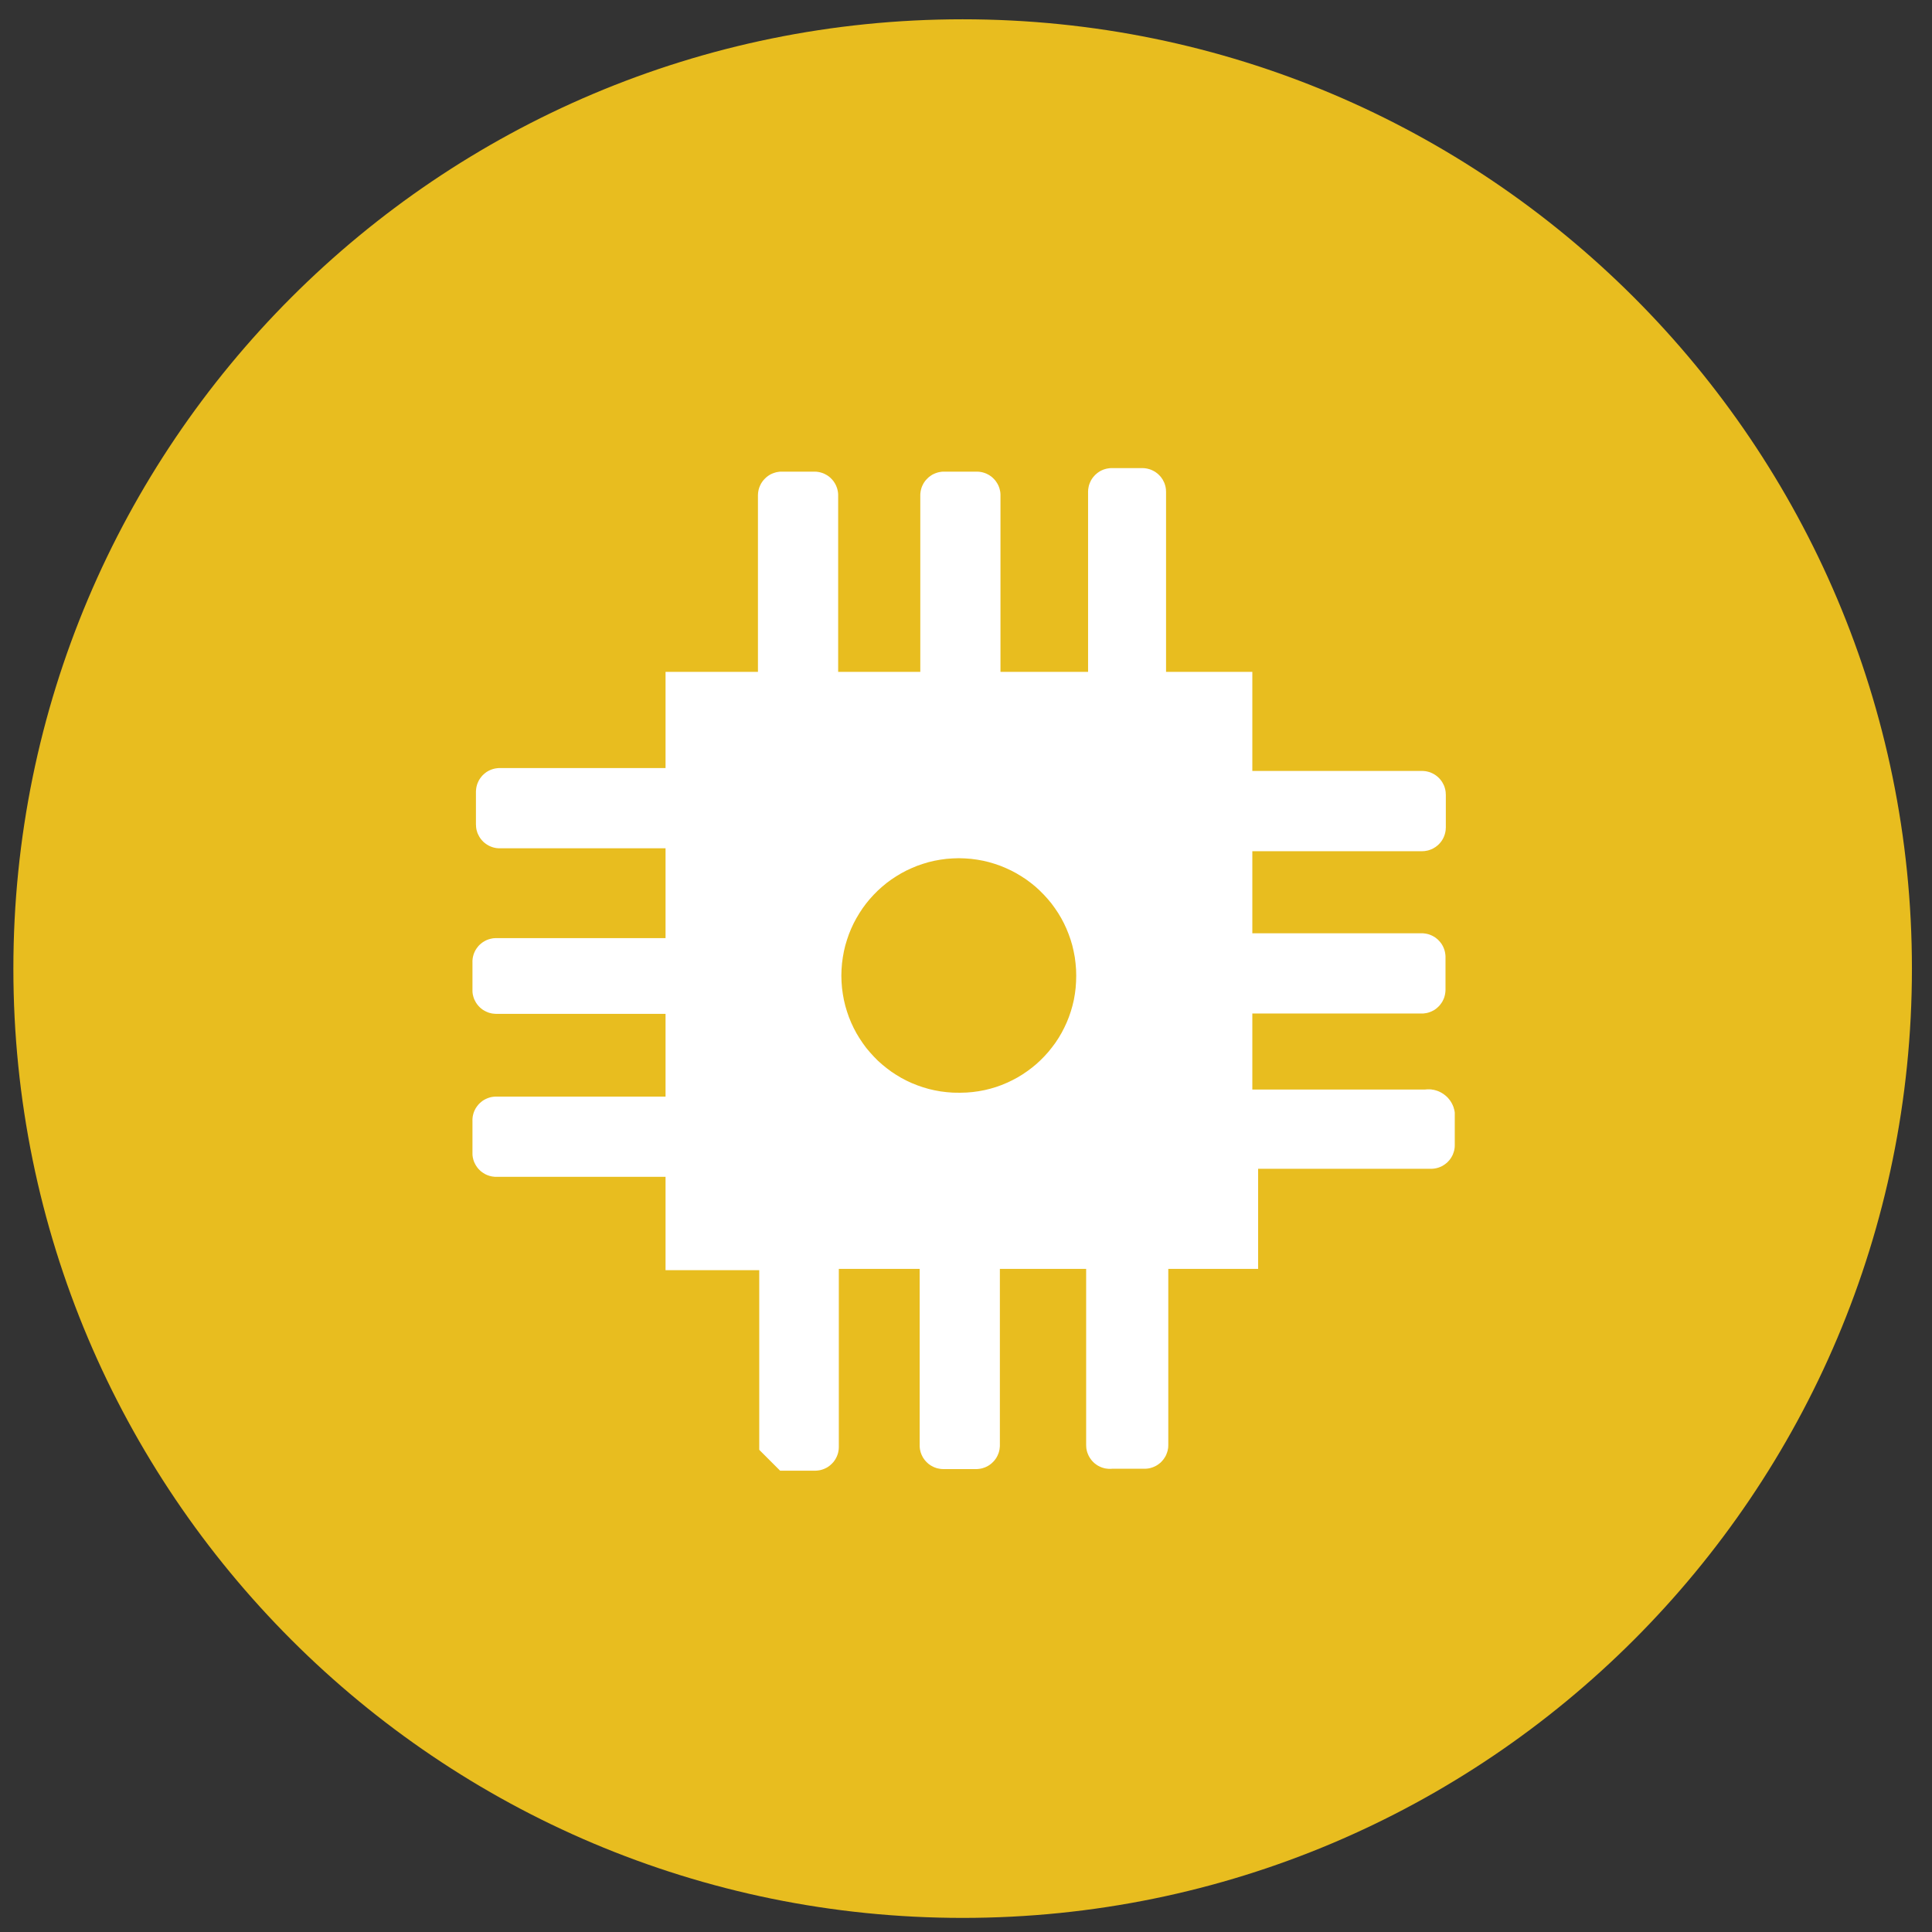 <?xml version="1.0" encoding="UTF-8" standalone="no"?>
<!DOCTYPE svg PUBLIC "-//W3C//DTD SVG 1.1//EN" "http://www.w3.org/Graphics/SVG/1.1/DTD/svg11.dtd">
<svg version="1.1" xmlns="http://www.w3.org/2000/svg" xmlns:xlink="http://www.w3.org/1999/xlink" preserveAspectRatio="xMidYMid meet" viewBox="0 0 640 640" width="640" height="640"><rect x="0" y="0" width="640" height="640" fill="#333333" stroke="none"/><defs><path d="M4.43 320.87C4.43 494.53 145.21 635.33 318.89 635.33C492.56 635.33 633.35 494.53 633.35 320.87C633.35 147.18 492.56 6.39 318.89 6.39C145.21 6.39 4.43 147.18 4.43 320.87Z" id="b54uQB0yo"></path><path d="M4.43 320.87C4.43 494.53 145.21 635.33 318.89 635.33C492.56 635.33 633.35 494.53 633.35 320.87C633.35 147.18 492.56 6.39 318.89 6.39C145.21 6.39 4.43 147.18 4.43 320.87Z" id="a2vbyc3jq4"></path><path d="M379.16 155.1L379.78 155.19L380.09 155.25L380.39 155.33L380.7 155.41L380.98 155.5L381.28 155.61L381.84 155.86L382.37 156.14L382.64 156.3L382.89 156.47L383.14 156.66L383.37 156.83L383.61 157.03L383.82 157.24L384.04 157.45L384.45 157.89L384.64 158.13L385.15 158.87L385.29 159.14L385.43 159.42L385.57 159.69L385.7 159.97L385.81 160.26L385.9 160.55L385.99 160.84L386.07 161.15L386.13 161.45L386.23 162.07L386.24 162.4L386.26 162.71L386.27 163.04L386.27 222.56L414.85 222.56L414.85 255.39L471.19 255.39L471.5 255.4L471.83 255.43L472.14 255.46L472.45 255.51L472.76 255.57L473.06 255.65L473.37 255.73L473.67 255.82L473.95 255.93L474.51 256.18L475.04 256.46L475.31 256.63L475.56 256.79L475.81 256.98L476.28 257.35L476.49 257.56L476.71 257.77L476.92 257.99L477.12 258.23L477.31 258.46L477.48 258.69L477.65 258.94L477.82 259.21L478.24 260.01L478.37 260.29L478.48 260.58L478.66 261.18L478.74 261.47L478.8 261.77L478.9 262.39L478.91 262.72L478.93 263.03L478.95 263.36L478.95 274.24L478.93 274.29L478.93 274.32L478.91 274.63L478.9 274.96L478.8 275.58L478.73 275.9L478.57 276.49L478.35 277.08L478.24 277.36L478.1 277.63L477.96 277.91L477.81 278.16L477.65 278.42L477.48 278.67L477.29 278.91L477.1 279.16L476.7 279.6L476.48 279.81L476.26 280.02L475.79 280.39L475.54 280.58L475.29 280.73L474.76 281.05L474.5 281.19L474.22 281.31L473.65 281.53L473.06 281.72L472.76 281.78L472.45 281.84L471.83 281.94L471.5 281.95L471.19 281.97L414.85 281.97L414.85 309.17L471.41 309.17L472.03 309.24L472.34 309.28L472.65 309.35L472.97 309.42L473.26 309.5L473.56 309.6L473.84 309.71L474.4 309.95L474.68 310.1L474.95 310.25L475.45 310.56L475.7 310.75L476.17 311.13L476.39 311.33L476.6 311.55L476.81 311.77L477.01 312L477.38 312.47L477.56 312.72L477.87 313.25L478.01 313.51L478.26 314.08L478.37 314.36L478.56 314.95L478.63 315.25L478.7 315.56L478.74 315.86L478.79 316.18L478.82 316.5L478.84 316.81L478.84 327.98L478.82 328.31L478.8 328.62L478.71 329.25L478.65 329.56L478.57 329.87L478.49 330.17L478.4 330.47L478.29 330.75L478.04 331.31L477.9 331.59L477.76 331.85L477.6 332.1L477.43 332.35L477.24 332.6L477.07 332.84L476.87 333.07L476.67 333.29L476.45 333.51L476.01 333.91L475.78 334.1L475.53 334.29L475.28 334.46L475.03 334.62L474.76 334.77L474.48 334.91L474.22 335.04L473.93 335.16L473.64 335.27L473.36 335.37L473.06 335.46L472.75 335.54L472.45 335.6L471.83 335.69L471.5 335.73L471.19 335.74L414.85 335.74L414.85 360.92L472.06 360.92L472.78 360.86L473.5 360.86L473.86 360.87L474.2 360.9L474.54 360.97L474.89 361.01L475.23 361.09L475.89 361.28L476.21 361.39L476.53 361.51L476.84 361.65L477.15 361.81L477.45 361.96L477.74 362.14L478.02 362.31L478.31 362.51L478.84 362.92L479.1 363.15L479.34 363.37L479.59 363.62L479.8 363.87L480.24 364.4L480.62 364.96L480.8 365.26L480.96 365.55L481.27 366.18L481.52 366.83L481.61 367.18L481.71 367.51L481.8 367.86L481.86 368.21L481.91 368.58L481.91 379.42L481.9 379.74L481.88 380.06L481.85 380.38L481.79 380.7L481.74 381.01L481.66 381.3L481.47 381.9L481.36 382.19L481.26 382.47L481.13 382.74L480.99 383.02L480.83 383.29L480.68 383.54L480.51 383.8L480.33 384.04L480.15 384.29L479.94 384.5L479.74 384.74L479.32 385.16L478.85 385.53L478.6 385.72L478.35 385.89L478.1 386.05L477.84 386.21L477.57 386.35L477.01 386.6L476.73 386.7L476.43 386.81L475.84 386.97L475.21 387.09L474.59 387.16L474.26 387.17L416.77 387.17L416.77 420.33L387.01 420.33L387.01 478.78L386.99 479.11L386.98 479.42L386.95 479.75L386.88 480.06L386.84 480.36L386.76 480.67L386.57 481.26L386.46 481.55L386.35 481.84L386.23 482.11L386.09 482.39L385.93 482.65L385.77 482.9L385.6 483.17L385.43 483.4L385.24 483.65L385.04 483.87L384.84 484.11L384.42 484.53L383.95 484.9L383.7 485.09L383.45 485.26L383.2 485.42L382.93 485.57L382.67 485.71L382.11 485.96L381.83 486.07L381.23 486.26L380.94 486.34L380.31 486.46L379.69 486.52L379.36 486.54L368.34 486.54L368.31 486.56L368.11 486.56L368.06 486.57L367.31 486.57L366.98 486.54L366.67 486.51L366.04 486.42L365.45 486.26L365.16 486.17L364.86 486.06L364.58 485.95L364.3 485.82L364.02 485.68L363.75 485.54L363.5 485.39L363.24 485.21L363 485.04L362.75 484.85L362.52 484.67L362.3 484.46L362.08 484.25L361.67 483.81L361.49 483.57L361.3 483.32L361.13 483.07L360.97 482.83L360.66 482.29L360.41 481.73L360.19 481.17L360.1 480.87L360.02 480.56L359.96 480.27L359.89 479.95L359.86 479.64L359.83 479.31L359.82 479L359.8 478.67L359.8 420.33L331.22 420.33L331.22 478.89L331.21 479.22L331.14 479.84L331.1 480.17L331.03 480.47L330.96 480.78L330.88 481.08L330.78 481.37L330.67 481.65L330.43 482.22L330.28 482.5L330.14 482.76L329.99 483.01L329.82 483.26L329.63 483.51L329.46 483.75L329.25 483.98L329.05 484.2L328.83 484.42L328.4 484.82L328.15 485.01L327.91 485.2L327.66 485.37L327.4 485.53L327.15 485.68L326.87 485.82L326.6 485.95L326.32 486.07L326.02 486.18L325.74 486.27L325.45 486.37L325.13 486.45L324.84 486.51L324.21 486.6L323.88 486.63L323.57 486.65L312.41 486.65L311.76 486.62L311.13 486.52L310.82 486.46L310.52 486.4L310.21 486.31L309.93 486.21L309.63 486.1L309.35 485.99L309.07 485.85L308.54 485.57L308.28 485.42L307.78 485.07L307.54 484.89L307.31 484.68L307.09 484.48L306.87 484.26L306.47 483.82L306.28 483.59L305.76 482.84L305.62 482.58L305.48 482.29L305.34 482.03L305.23 481.75L305.11 481.45L305.01 481.17L304.92 480.87L304.86 480.56L304.78 480.27L304.69 479.64L304.67 479.33L304.65 479L304.65 420.33L277.87 420.33L277.87 479.42L277.85 479.75L277.84 480.06L277.79 480.39L277.74 480.7L277.68 481L277.62 481.31L277.43 481.9L277.21 482.47L276.93 483.03L276.79 483.29L276.64 483.54L276.29 484.04L276.11 484.28L275.9 484.51L275.7 484.73L275.48 484.95L275.04 485.35L274.81 485.54L274.56 485.73L274.31 485.9L274.06 486.06L273.8 486.21L273.51 486.35L273.25 486.48L272.97 486.6L272.67 486.71L272.39 486.81L272.09 486.9L271.78 486.98L271.49 487.04L270.86 487.13L270.55 487.16L270.22 487.18L258.42 487.18L251.51 480.27L251.51 420.76L220.47 420.76L220.47 389.83L163.94 389.83L163.61 389.8L163.3 389.76L162.99 389.72L162.67 389.65L162.38 389.58L162.07 389.5L161.78 389.39L161.49 389.3L160.93 389.05L160.66 388.91L160.13 388.59L159.63 388.25L159.16 387.88L158.94 387.66L158.73 387.45L158.52 387.24L158.32 387L158.13 386.77L157.62 386.02L157.34 385.49L157.2 385.21L157.07 384.93L156.96 384.64L156.77 384.05L156.71 383.75L156.63 383.44L156.54 382.82L156.52 382.51L156.51 382.18L156.51 371.2L156.49 371.16L156.51 371.06L156.51 370.69L156.54 370.38L156.57 370.05L156.62 369.74L156.68 369.44L156.76 369.13L156.84 368.83L156.93 368.54L157.04 368.25L157.16 367.96L157.29 367.69L157.43 367.41L157.57 367.15L157.74 366.9L157.9 366.65L158.09 366.4L158.46 365.93L158.66 365.71L158.88 365.49L159.1 365.29L159.33 365.09L159.8 364.71L160.05 364.54L160.58 364.23L160.85 364.09L161.41 363.84L161.69 363.73L162.28 363.54L162.58 363.46L162.89 363.4L163.19 363.35L163.5 363.31L163.83 363.28L164.14 363.26L220.47 363.26L220.47 335.85L164.25 335.85L163.94 335.83L163.61 335.8L163.3 335.77L162.99 335.73L162.67 335.66L162.38 335.58L162.07 335.51L161.78 335.41L161.49 335.3L160.93 335.05L160.4 334.77L160.13 334.6L159.88 334.45L159.63 334.26L159.16 333.88L158.94 333.68L158.73 333.46L158.52 333.24L158.32 333.01L158.13 332.78L157.96 332.54L157.79 332.29L157.62 332.03L157.2 331.23L157.07 330.95L156.96 330.65L156.77 330.06L156.71 329.76L156.63 329.47L156.54 328.84L156.52 328.51L156.51 328.2L156.51 318.71L156.49 318.66L156.51 318.56L156.51 318.2L156.54 317.87L156.57 317.56L156.62 317.24L156.68 316.93L156.84 316.34L156.93 316.04L157.04 315.75L157.29 315.18L157.57 314.65L157.74 314.39L157.9 314.14L158.09 313.89L158.46 313.42L158.66 313.2L158.88 312.98L159.1 312.78L159.33 312.59L159.57 312.39L159.8 312.22L160.05 312.05L160.58 311.73L160.85 311.59L161.13 311.45L161.69 311.23L161.99 311.13L162.58 310.97L162.89 310.91L163.19 310.84L163.5 310.81L163.83 310.78L164.14 310.77L220.47 310.77L220.47 281L165.11 281L164.78 280.97L164.47 280.94L164.16 280.89L163.85 280.83L163.53 280.75L163.24 280.67L162.94 280.56L162.66 280.47L162.1 280.22L161.83 280.08L161.3 279.77L160.8 279.42L160.33 279.05L160.11 278.85L159.9 278.63L159.69 278.41L159.49 278.17L159.3 277.94L159.13 277.71L158.96 277.46L158.79 277.19L158.51 276.66L158.37 276.38L158.24 276.1L158.13 275.82L157.95 275.22L157.87 274.93L157.8 274.62L157.76 274.32L157.71 273.99L157.7 273.68L157.68 273.35L157.66 273.04L157.66 262.19L157.68 261.86L157.74 261.24L157.79 260.93L157.85 260.61L157.93 260.3L158.01 260.01L158.1 259.71L158.21 259.43L158.46 258.87L158.6 258.59L158.74 258.32L158.91 258.07L159.07 257.82L159.26 257.57L159.63 257.1L159.83 256.88L160.05 256.67L160.27 256.46L160.5 256.26L160.97 255.89L161.22 255.71L161.75 255.4L162.02 255.26L162.28 255.14L162.57 255.01L162.86 254.9L163.14 254.81L163.44 254.71L163.75 254.64L164.05 254.57L164.67 254.48L165 254.45L165.31 254.43L220.47 254.43L220.47 222.56L251.08 222.56L251.08 163.99L251.1 163.67L251.12 163.35L251.16 163.03L251.21 162.71L251.27 162.42L251.33 162.11L251.52 161.51L251.74 160.95L251.88 160.67L252.01 160.39L252.16 160.12L252.32 159.87L252.66 159.37L252.85 159.14L253.05 158.91L253.25 158.69L253.47 158.47L253.91 158.06L254.14 157.88L254.39 157.69L254.64 157.52L254.89 157.36L255.16 157.2L255.42 157.06L255.99 156.81L256.27 156.71L256.86 156.52L257.16 156.44L257.47 156.38L258.09 156.28L258.4 156.25L258.73 156.24L269.89 156.24L270.55 156.27L271.17 156.36L271.49 156.42L271.78 156.49L272.38 156.67L272.67 156.78L272.95 156.89L273.23 157.03L273.76 157.31L274.03 157.47L274.53 157.81L274.76 158L275 158.2L275.22 158.41L275.43 158.63L275.64 158.84L275.82 159.06L276.03 159.3L276.37 159.8L276.53 160.05L276.68 160.31L276.82 160.59L276.96 160.86L277.07 161.14L277.18 161.43L277.29 161.72L277.37 162.01L277.45 162.32L277.51 162.62L277.57 162.93L277.64 163.56L277.65 163.89L277.65 222.56L304.86 222.56L304.86 163.99L304.87 163.67L304.89 163.35L304.94 163.03L304.98 162.71L305.04 162.42L305.12 162.11L305.2 161.81L305.29 161.51L305.51 160.95L305.79 160.39L305.93 160.12L306.09 159.87L306.43 159.37L306.62 159.14L306.82 158.91L307.03 158.69L307.25 158.47L307.68 158.06L307.92 157.88L308.17 157.69L308.42 157.52L308.67 157.36L308.93 157.2L309.21 157.06L309.48 156.94L309.76 156.81L310.06 156.71L310.34 156.61L310.63 156.52L310.94 156.44L311.24 156.38L311.87 156.28L312.19 156.25L312.51 156.24L323.67 156.24L324.32 156.27L324.95 156.36L325.26 156.42L325.56 156.49L326.15 156.67L326.44 156.78L326.73 156.89L327.01 157.03L327.54 157.31L327.8 157.47L328.3 157.81L328.54 158L328.77 158.2L328.99 158.41L329.21 158.63L329.61 159.06L329.8 159.3L330.14 159.8L330.3 160.05L330.46 160.31L330.6 160.59L330.74 160.86L330.85 161.14L330.96 161.43L331.07 161.72L331.14 162.01L331.22 162.32L331.28 162.62L331.35 162.93L331.41 163.56L331.42 163.89L331.42 222.56L360.44 222.56L360.44 162.82L360.46 162.5L360.47 162.18L360.57 161.56L360.69 160.94L360.88 160.34L361.1 159.78L361.24 159.5L361.36 159.22L361.52 158.95L361.67 158.7L362.02 158.2L362.21 157.97L362.41 157.74L362.81 157.3L363.05 157.1L363.27 156.89L363.5 156.71L363.75 156.52L364 156.35L364.25 156.19L364.52 156.03L364.78 155.89L365.34 155.64L365.62 155.53L366.22 155.35L366.51 155.27L366.83 155.21L367.45 155.11L367.76 155.08L368.09 155.07L378.52 155.07L378.83 155.08L379.16 155.1ZM313.5 284.51L311.51 284.78L309.52 285.14L307.59 285.6L305.7 286.17L303.84 286.81L302.03 287.56L300.25 288.38L298.54 289.29L296.88 290.29L295.27 291.35L293.71 292.5L292.23 293.72L290.79 295.02L289.44 296.38L288.14 297.81L286.92 299.29L285.77 300.85L284.71 302.46L283.71 304.13L282.8 305.83L281.97 307.61L281.23 309.42L280.59 311.28L280.02 313.17L279.56 315.11L279.2 317.09L278.93 319.09L278.77 321.13L278.71 323.19L278.77 325.27L278.93 327.3L279.2 329.31L279.56 331.28L280.02 333.21L280.59 335.12L281.23 336.97L281.97 338.78L282.8 340.55L283.71 342.27L284.71 343.92L285.78 345.53L286.92 347.09L288.16 348.57L289.45 349.99L290.81 351.37L292.25 352.65L293.74 353.86L295.29 355.02L296.91 356.08L298.58 357.08L300.3 357.98L302.06 358.8L303.89 359.53L305.75 360.17L307.65 360.73L309.6 361.18L311.58 361.54L313.6 361.79L315.64 361.95L317.72 361.98L318.14 361.98L320.2 361.92L322.21 361.75L324.2 361.48L326.16 361.11L328.08 360.64L329.96 360.08L331.8 359.42L333.59 358.67L335.34 357.84L337.03 356.94L338.68 355.94L340.27 354.86L341.8 353.72L343.27 352.51L344.68 351.21L346.02 349.85L347.3 348.43L348.5 346.93L349.64 345.4L350.69 343.8L351.67 342.14L352.56 340.42L353.37 338.68L354.09 336.88L354.73 335.02L355.27 333.15L355.73 331.21L356.07 329.26L356.32 327.27L356.46 325.25L356.51 323.19L356.46 321.13L356.29 319.09L356.04 317.09L355.66 315.11L355.21 313.17L354.65 311.28L353.99 309.42L353.26 307.61L352.43 305.83L351.53 304.13L350.53 302.46L349.45 300.85L348.31 299.29L347.08 297.81L345.78 296.38L344.43 295.02L343.01 293.72L341.51 292.5L339.96 291.35L338.35 290.29L336.68 289.29L334.97 288.38L333.2 287.56L331.39 286.81L329.54 286.17L327.63 285.6L325.7 285.14L323.73 284.78L321.72 284.51L319.69 284.36L317.61 284.29L315.55 284.36L313.5 284.51Z" id="crRCgPvCU"></path><path d="M379.16 155.1L379.78 155.19L380.09 155.25L380.39 155.33L380.7 155.41L380.98 155.5L381.28 155.61L381.84 155.86L382.37 156.14L382.64 156.3L382.89 156.47L383.14 156.66L383.37 156.83L383.61 157.03L383.82 157.24L384.04 157.45L384.45 157.89L384.64 158.13L385.15 158.87L385.29 159.14L385.43 159.42L385.57 159.69L385.7 159.97L385.81 160.26L385.9 160.55L385.99 160.84L386.07 161.15L386.13 161.45L386.23 162.07L386.24 162.4L386.26 162.71L386.27 163.04L386.27 222.56L414.85 222.56L414.85 255.39L471.19 255.39L471.5 255.4L471.83 255.43L472.14 255.46L472.45 255.51L472.76 255.57L473.06 255.65L473.37 255.73L473.67 255.82L473.95 255.93L474.51 256.18L475.04 256.46L475.31 256.63L475.56 256.79L475.81 256.98L476.28 257.35L476.49 257.56L476.71 257.77L476.92 257.99L477.12 258.23L477.31 258.46L477.48 258.69L477.65 258.94L477.82 259.21L478.24 260.01L478.37 260.29L478.48 260.58L478.66 261.18L478.74 261.47L478.8 261.77L478.9 262.39L478.91 262.72L478.93 263.03L478.95 263.36L478.95 274.24L478.93 274.29L478.93 274.32L478.91 274.63L478.9 274.96L478.8 275.58L478.73 275.9L478.57 276.49L478.35 277.08L478.24 277.36L478.1 277.63L477.96 277.91L477.81 278.16L477.65 278.42L477.48 278.67L477.29 278.91L477.1 279.16L476.7 279.6L476.48 279.81L476.26 280.02L475.79 280.39L475.54 280.58L475.29 280.73L474.76 281.05L474.5 281.19L474.22 281.31L473.65 281.53L473.06 281.72L472.76 281.78L472.45 281.84L471.83 281.94L471.5 281.95L471.19 281.97L414.85 281.97L414.85 309.17L471.41 309.17L472.03 309.24L472.34 309.28L472.65 309.35L472.97 309.42L473.26 309.5L473.56 309.6L473.84 309.71L474.4 309.95L474.68 310.1L474.95 310.25L475.45 310.56L475.7 310.75L476.17 311.13L476.39 311.33L476.6 311.55L476.81 311.77L477.01 312L477.38 312.47L477.56 312.72L477.87 313.25L478.01 313.51L478.26 314.08L478.37 314.36L478.56 314.95L478.63 315.25L478.7 315.56L478.74 315.86L478.79 316.18L478.82 316.5L478.84 316.81L478.84 327.98L478.82 328.31L478.8 328.62L478.71 329.25L478.65 329.56L478.57 329.87L478.49 330.17L478.4 330.47L478.29 330.75L478.04 331.31L477.9 331.59L477.76 331.85L477.6 332.1L477.43 332.35L477.24 332.6L477.07 332.84L476.87 333.07L476.67 333.29L476.45 333.51L476.01 333.91L475.78 334.1L475.53 334.29L475.28 334.46L475.03 334.62L474.76 334.77L474.48 334.91L474.22 335.04L473.93 335.16L473.64 335.27L473.36 335.37L473.06 335.46L472.75 335.54L472.45 335.6L471.83 335.69L471.5 335.73L471.19 335.74L414.85 335.74L414.85 360.92L472.06 360.92L472.78 360.86L473.5 360.86L473.86 360.87L474.2 360.9L474.54 360.97L474.89 361.01L475.23 361.09L475.89 361.28L476.21 361.39L476.53 361.51L476.84 361.65L477.15 361.81L477.45 361.96L477.74 362.14L478.02 362.31L478.31 362.51L478.84 362.92L479.1 363.15L479.34 363.37L479.59 363.62L479.8 363.87L480.24 364.4L480.62 364.96L480.8 365.26L480.96 365.55L481.27 366.18L481.52 366.83L481.61 367.18L481.71 367.51L481.8 367.86L481.86 368.21L481.91 368.58L481.91 379.42L481.9 379.74L481.88 380.06L481.85 380.38L481.79 380.7L481.74 381.01L481.66 381.3L481.47 381.9L481.36 382.19L481.26 382.47L481.13 382.74L480.99 383.02L480.83 383.29L480.68 383.54L480.51 383.8L480.33 384.04L480.15 384.29L479.94 384.5L479.74 384.74L479.32 385.16L478.85 385.53L478.6 385.72L478.35 385.89L478.1 386.05L477.84 386.21L477.57 386.35L477.01 386.6L476.73 386.7L476.43 386.81L475.84 386.97L475.21 387.09L474.59 387.16L474.26 387.17L416.77 387.17L416.77 420.33L387.01 420.33L387.01 478.78L386.99 479.11L386.98 479.42L386.95 479.75L386.88 480.06L386.84 480.36L386.76 480.67L386.57 481.26L386.46 481.55L386.35 481.84L386.23 482.11L386.09 482.39L385.93 482.65L385.77 482.9L385.6 483.17L385.43 483.4L385.24 483.65L385.04 483.87L384.84 484.11L384.42 484.53L383.95 484.9L383.7 485.09L383.45 485.26L383.2 485.42L382.93 485.57L382.67 485.71L382.11 485.96L381.83 486.07L381.23 486.26L380.94 486.34L380.31 486.46L379.69 486.52L379.36 486.54L368.34 486.54L368.31 486.56L368.11 486.56L368.06 486.57L367.31 486.57L366.98 486.54L366.67 486.51L366.04 486.42L365.45 486.26L365.16 486.17L364.86 486.06L364.58 485.95L364.3 485.82L364.02 485.68L363.75 485.54L363.5 485.39L363.24 485.21L363 485.04L362.75 484.85L362.52 484.67L362.3 484.46L362.08 484.25L361.67 483.81L361.49 483.57L361.3 483.32L361.13 483.07L360.97 482.83L360.66 482.29L360.41 481.73L360.19 481.17L360.1 480.87L360.02 480.56L359.96 480.27L359.89 479.95L359.86 479.64L359.83 479.31L359.82 479L359.8 478.67L359.8 420.33L331.22 420.33L331.22 478.89L331.21 479.22L331.14 479.84L331.1 480.17L331.03 480.47L330.96 480.78L330.88 481.08L330.78 481.37L330.67 481.65L330.43 482.22L330.28 482.5L330.14 482.76L329.99 483.01L329.82 483.26L329.63 483.51L329.46 483.75L329.25 483.98L329.05 484.2L328.83 484.42L328.4 484.82L328.15 485.01L327.91 485.2L327.66 485.37L327.4 485.53L327.15 485.68L326.87 485.82L326.6 485.95L326.32 486.07L326.02 486.18L325.74 486.27L325.45 486.37L325.13 486.45L324.84 486.51L324.21 486.6L323.88 486.63L323.57 486.65L312.41 486.65L311.76 486.62L311.13 486.52L310.82 486.46L310.52 486.4L310.21 486.31L309.93 486.21L309.63 486.1L309.35 485.99L309.07 485.85L308.54 485.57L308.28 485.42L307.78 485.07L307.54 484.89L307.31 484.68L307.09 484.48L306.87 484.26L306.47 483.82L306.28 483.59L305.76 482.84L305.62 482.58L305.48 482.29L305.34 482.03L305.23 481.75L305.11 481.45L305.01 481.17L304.92 480.87L304.86 480.56L304.78 480.27L304.69 479.64L304.67 479.33L304.65 479L304.65 420.33L277.87 420.33L277.87 479.42L277.85 479.75L277.84 480.06L277.79 480.39L277.74 480.7L277.68 481L277.62 481.31L277.43 481.9L277.21 482.47L276.93 483.03L276.79 483.29L276.64 483.54L276.29 484.04L276.11 484.28L275.9 484.51L275.7 484.73L275.48 484.95L275.04 485.35L274.81 485.54L274.56 485.73L274.31 485.9L274.06 486.06L273.8 486.21L273.51 486.35L273.25 486.48L272.97 486.6L272.67 486.71L272.39 486.81L272.09 486.9L271.78 486.98L271.49 487.04L270.86 487.13L270.55 487.16L270.22 487.18L258.42 487.18L251.51 480.27L251.51 420.76L220.47 420.76L220.47 389.83L163.94 389.83L163.61 389.8L163.3 389.76L162.99 389.72L162.67 389.65L162.38 389.58L162.07 389.5L161.78 389.39L161.49 389.3L160.93 389.05L160.66 388.91L160.13 388.59L159.63 388.25L159.16 387.88L158.94 387.66L158.73 387.45L158.52 387.24L158.32 387L158.13 386.77L157.62 386.02L157.34 385.49L157.2 385.21L157.07 384.93L156.96 384.64L156.77 384.05L156.71 383.75L156.63 383.44L156.54 382.82L156.52 382.51L156.51 382.18L156.51 371.2L156.49 371.16L156.51 371.06L156.51 370.69L156.54 370.38L156.57 370.05L156.62 369.74L156.68 369.44L156.76 369.13L156.84 368.83L156.93 368.54L157.04 368.25L157.16 367.96L157.29 367.69L157.43 367.41L157.57 367.15L157.74 366.9L157.9 366.65L158.09 366.4L158.46 365.93L158.66 365.71L158.88 365.49L159.1 365.29L159.33 365.09L159.8 364.71L160.05 364.54L160.58 364.23L160.85 364.09L161.41 363.84L161.69 363.73L162.28 363.54L162.58 363.46L162.89 363.4L163.19 363.35L163.5 363.31L163.83 363.28L164.14 363.26L220.47 363.26L220.47 335.85L164.25 335.85L163.94 335.83L163.61 335.8L163.3 335.77L162.99 335.73L162.67 335.66L162.38 335.58L162.07 335.51L161.78 335.41L161.49 335.3L160.93 335.05L160.4 334.77L160.13 334.6L159.88 334.45L159.63 334.26L159.16 333.88L158.94 333.68L158.73 333.46L158.52 333.24L158.32 333.01L158.13 332.78L157.96 332.54L157.79 332.29L157.62 332.03L157.2 331.23L157.07 330.95L156.96 330.65L156.77 330.06L156.71 329.76L156.63 329.47L156.54 328.84L156.52 328.51L156.51 328.2L156.51 318.71L156.49 318.66L156.51 318.56L156.51 318.2L156.54 317.87L156.57 317.56L156.62 317.24L156.68 316.93L156.84 316.34L156.93 316.04L157.04 315.75L157.29 315.18L157.57 314.65L157.74 314.39L157.9 314.14L158.09 313.89L158.46 313.42L158.66 313.2L158.88 312.98L159.1 312.78L159.33 312.59L159.57 312.39L159.8 312.22L160.05 312.05L160.58 311.73L160.85 311.59L161.13 311.45L161.69 311.23L161.99 311.13L162.58 310.97L162.89 310.91L163.19 310.84L163.5 310.81L163.83 310.78L164.14 310.77L220.47 310.77L220.47 281L165.11 281L164.78 280.97L164.47 280.94L164.16 280.89L163.85 280.83L163.53 280.75L163.24 280.67L162.94 280.56L162.66 280.47L162.1 280.22L161.83 280.08L161.3 279.77L160.8 279.42L160.33 279.05L160.11 278.85L159.9 278.63L159.69 278.41L159.49 278.17L159.3 277.94L159.13 277.71L158.96 277.46L158.79 277.19L158.51 276.66L158.37 276.38L158.24 276.1L158.13 275.82L157.95 275.22L157.87 274.93L157.8 274.62L157.76 274.32L157.71 273.99L157.7 273.68L157.68 273.35L157.66 273.04L157.66 262.19L157.68 261.86L157.74 261.24L157.79 260.93L157.85 260.61L157.93 260.3L158.01 260.01L158.1 259.71L158.21 259.43L158.46 258.87L158.6 258.59L158.74 258.32L158.91 258.07L159.07 257.82L159.26 257.57L159.63 257.1L159.83 256.88L160.05 256.67L160.27 256.46L160.5 256.26L160.97 255.89L161.22 255.71L161.75 255.4L162.02 255.26L162.28 255.14L162.57 255.01L162.86 254.9L163.14 254.81L163.44 254.71L163.75 254.64L164.05 254.57L164.67 254.48L165 254.45L165.31 254.43L220.47 254.43L220.47 222.56L251.08 222.56L251.08 163.99L251.1 163.67L251.12 163.35L251.16 163.03L251.21 162.71L251.27 162.42L251.33 162.11L251.52 161.51L251.74 160.95L251.88 160.67L252.01 160.39L252.16 160.12L252.32 159.87L252.66 159.37L252.85 159.14L253.05 158.91L253.25 158.69L253.47 158.47L253.91 158.06L254.14 157.88L254.39 157.69L254.64 157.52L254.89 157.36L255.16 157.2L255.42 157.06L255.99 156.81L256.27 156.71L256.86 156.52L257.16 156.44L257.47 156.38L258.09 156.28L258.4 156.25L258.73 156.24L269.89 156.24L270.55 156.27L271.17 156.36L271.49 156.42L271.78 156.49L272.38 156.67L272.67 156.78L272.95 156.89L273.23 157.03L273.76 157.31L274.03 157.47L274.53 157.81L274.76 158L275 158.2L275.22 158.41L275.43 158.63L275.64 158.84L275.82 159.06L276.03 159.3L276.37 159.8L276.53 160.05L276.68 160.31L276.82 160.59L276.96 160.86L277.07 161.14L277.18 161.43L277.29 161.72L277.37 162.01L277.45 162.32L277.51 162.62L277.57 162.93L277.64 163.56L277.65 163.89L277.65 222.56L304.86 222.56L304.86 163.99L304.87 163.67L304.89 163.35L304.94 163.03L304.98 162.71L305.04 162.42L305.12 162.11L305.2 161.81L305.29 161.51L305.51 160.95L305.79 160.39L305.93 160.12L306.09 159.87L306.43 159.37L306.62 159.14L306.82 158.91L307.03 158.69L307.25 158.47L307.68 158.06L307.92 157.88L308.17 157.69L308.42 157.52L308.67 157.36L308.93 157.2L309.21 157.06L309.48 156.94L309.76 156.81L310.06 156.71L310.34 156.61L310.63 156.52L310.94 156.44L311.24 156.38L311.87 156.28L312.19 156.25L312.51 156.24L323.67 156.24L324.32 156.27L324.95 156.36L325.26 156.42L325.56 156.49L326.15 156.67L326.44 156.78L326.73 156.89L327.01 157.03L327.54 157.31L327.8 157.47L328.3 157.81L328.54 158L328.77 158.2L328.99 158.41L329.21 158.63L329.61 159.06L329.8 159.3L330.14 159.8L330.3 160.05L330.46 160.31L330.6 160.59L330.74 160.86L330.85 161.14L330.96 161.43L331.07 161.72L331.14 162.01L331.22 162.32L331.28 162.62L331.35 162.93L331.41 163.56L331.42 163.89L331.42 222.56L360.44 222.56L360.44 162.82L360.46 162.5L360.47 162.18L360.57 161.56L360.69 160.94L360.88 160.34L361.1 159.78L361.24 159.5L361.36 159.22L361.52 158.95L361.67 158.7L362.02 158.2L362.21 157.97L362.41 157.74L362.81 157.3L363.05 157.1L363.27 156.89L363.5 156.71L363.75 156.52L364 156.35L364.25 156.19L364.52 156.03L364.78 155.89L365.34 155.64L365.62 155.53L366.22 155.35L366.51 155.27L366.83 155.21L367.45 155.11L367.76 155.08L368.09 155.07L378.52 155.07L378.83 155.08L379.16 155.1ZM313.5 284.51L311.51 284.78L309.52 285.14L307.59 285.6L305.7 286.17L303.84 286.81L302.03 287.56L300.25 288.38L298.54 289.29L296.88 290.29L295.27 291.35L293.71 292.5L292.23 293.72L290.79 295.02L289.44 296.38L288.14 297.81L286.92 299.29L285.77 300.85L284.71 302.46L283.71 304.13L282.8 305.83L281.97 307.61L281.23 309.42L280.59 311.28L280.02 313.17L279.56 315.11L279.2 317.09L278.93 319.09L278.77 321.13L278.71 323.19L278.77 325.27L278.93 327.3L279.2 329.31L279.56 331.28L280.02 333.21L280.59 335.12L281.23 336.97L281.97 338.78L282.8 340.55L283.71 342.27L284.71 343.92L285.78 345.53L286.92 347.09L288.16 348.57L289.45 349.99L290.81 351.37L292.25 352.65L293.74 353.86L295.29 355.02L296.91 356.08L298.58 357.08L300.3 357.98L302.06 358.8L303.89 359.53L305.75 360.17L307.65 360.73L309.6 361.18L311.58 361.54L313.6 361.79L315.64 361.95L317.72 361.98L318.14 361.98L320.2 361.92L322.21 361.75L324.2 361.48L326.16 361.11L328.08 360.64L329.96 360.08L331.8 359.42L333.59 358.67L335.34 357.84L337.03 356.94L338.68 355.94L340.27 354.86L341.8 353.72L343.27 352.51L344.68 351.21L346.02 349.85L347.3 348.43L348.5 346.93L349.64 345.4L350.69 343.8L351.67 342.14L352.56 340.42L353.37 338.68L354.09 336.88L354.73 335.02L355.27 333.15L355.73 331.21L356.07 329.26L356.32 327.27L356.46 325.25L356.51 323.19L356.46 321.13L356.29 319.09L356.04 317.09L355.66 315.11L355.21 313.17L354.65 311.28L353.99 309.42L353.26 307.61L352.43 305.83L351.53 304.13L350.53 302.46L349.45 300.85L348.31 299.29L347.08 297.81L345.78 296.38L344.43 295.02L343.01 293.72L341.51 292.5L339.96 291.35L338.35 290.29L336.68 289.29L334.97 288.38L333.2 287.56L331.39 286.81L329.54 286.17L327.63 285.6L325.7 285.14L323.73 284.78L321.72 284.51L319.69 284.36L317.61 284.29L315.55 284.36L313.5 284.51Z" id="b8umJFSJYn"></path></defs><g><g><g><use xlink:href="#b54uQB0yo" opacity="1" fill="#e8bd1f" fill-opacity="1"></use><g><use xlink:href="#b54uQB0yo" opacity="1" fill-opacity="0" stroke="#000000" stroke-width="1" stroke-opacity="0"></use></g></g><g><use xlink:href="#a2vbyc3jq4" opacity="1" fill="#000000" fill-opacity="0"></use><g><use xlink:href="#a2vbyc3jq4" opacity="1" fill-opacity="0" stroke="#000000" stroke-width="1" stroke-opacity="0"></use></g></g><g><use xlink:href="#crRCgPvCU" opacity="1" fill="#ffffff" fill-opacity="1"></use><g><use xlink:href="#crRCgPvCU" opacity="1" fill-opacity="0" stroke="#000000" stroke-width="1" stroke-opacity="0"></use></g></g><g><use xlink:href="#b8umJFSJYn" opacity="1" fill="#000000" fill-opacity="0"></use><g><use xlink:href="#b8umJFSJYn" opacity="1" fill-opacity="0" stroke="#000000" stroke-width="1" stroke-opacity="0"></use></g></g></g></g></svg>